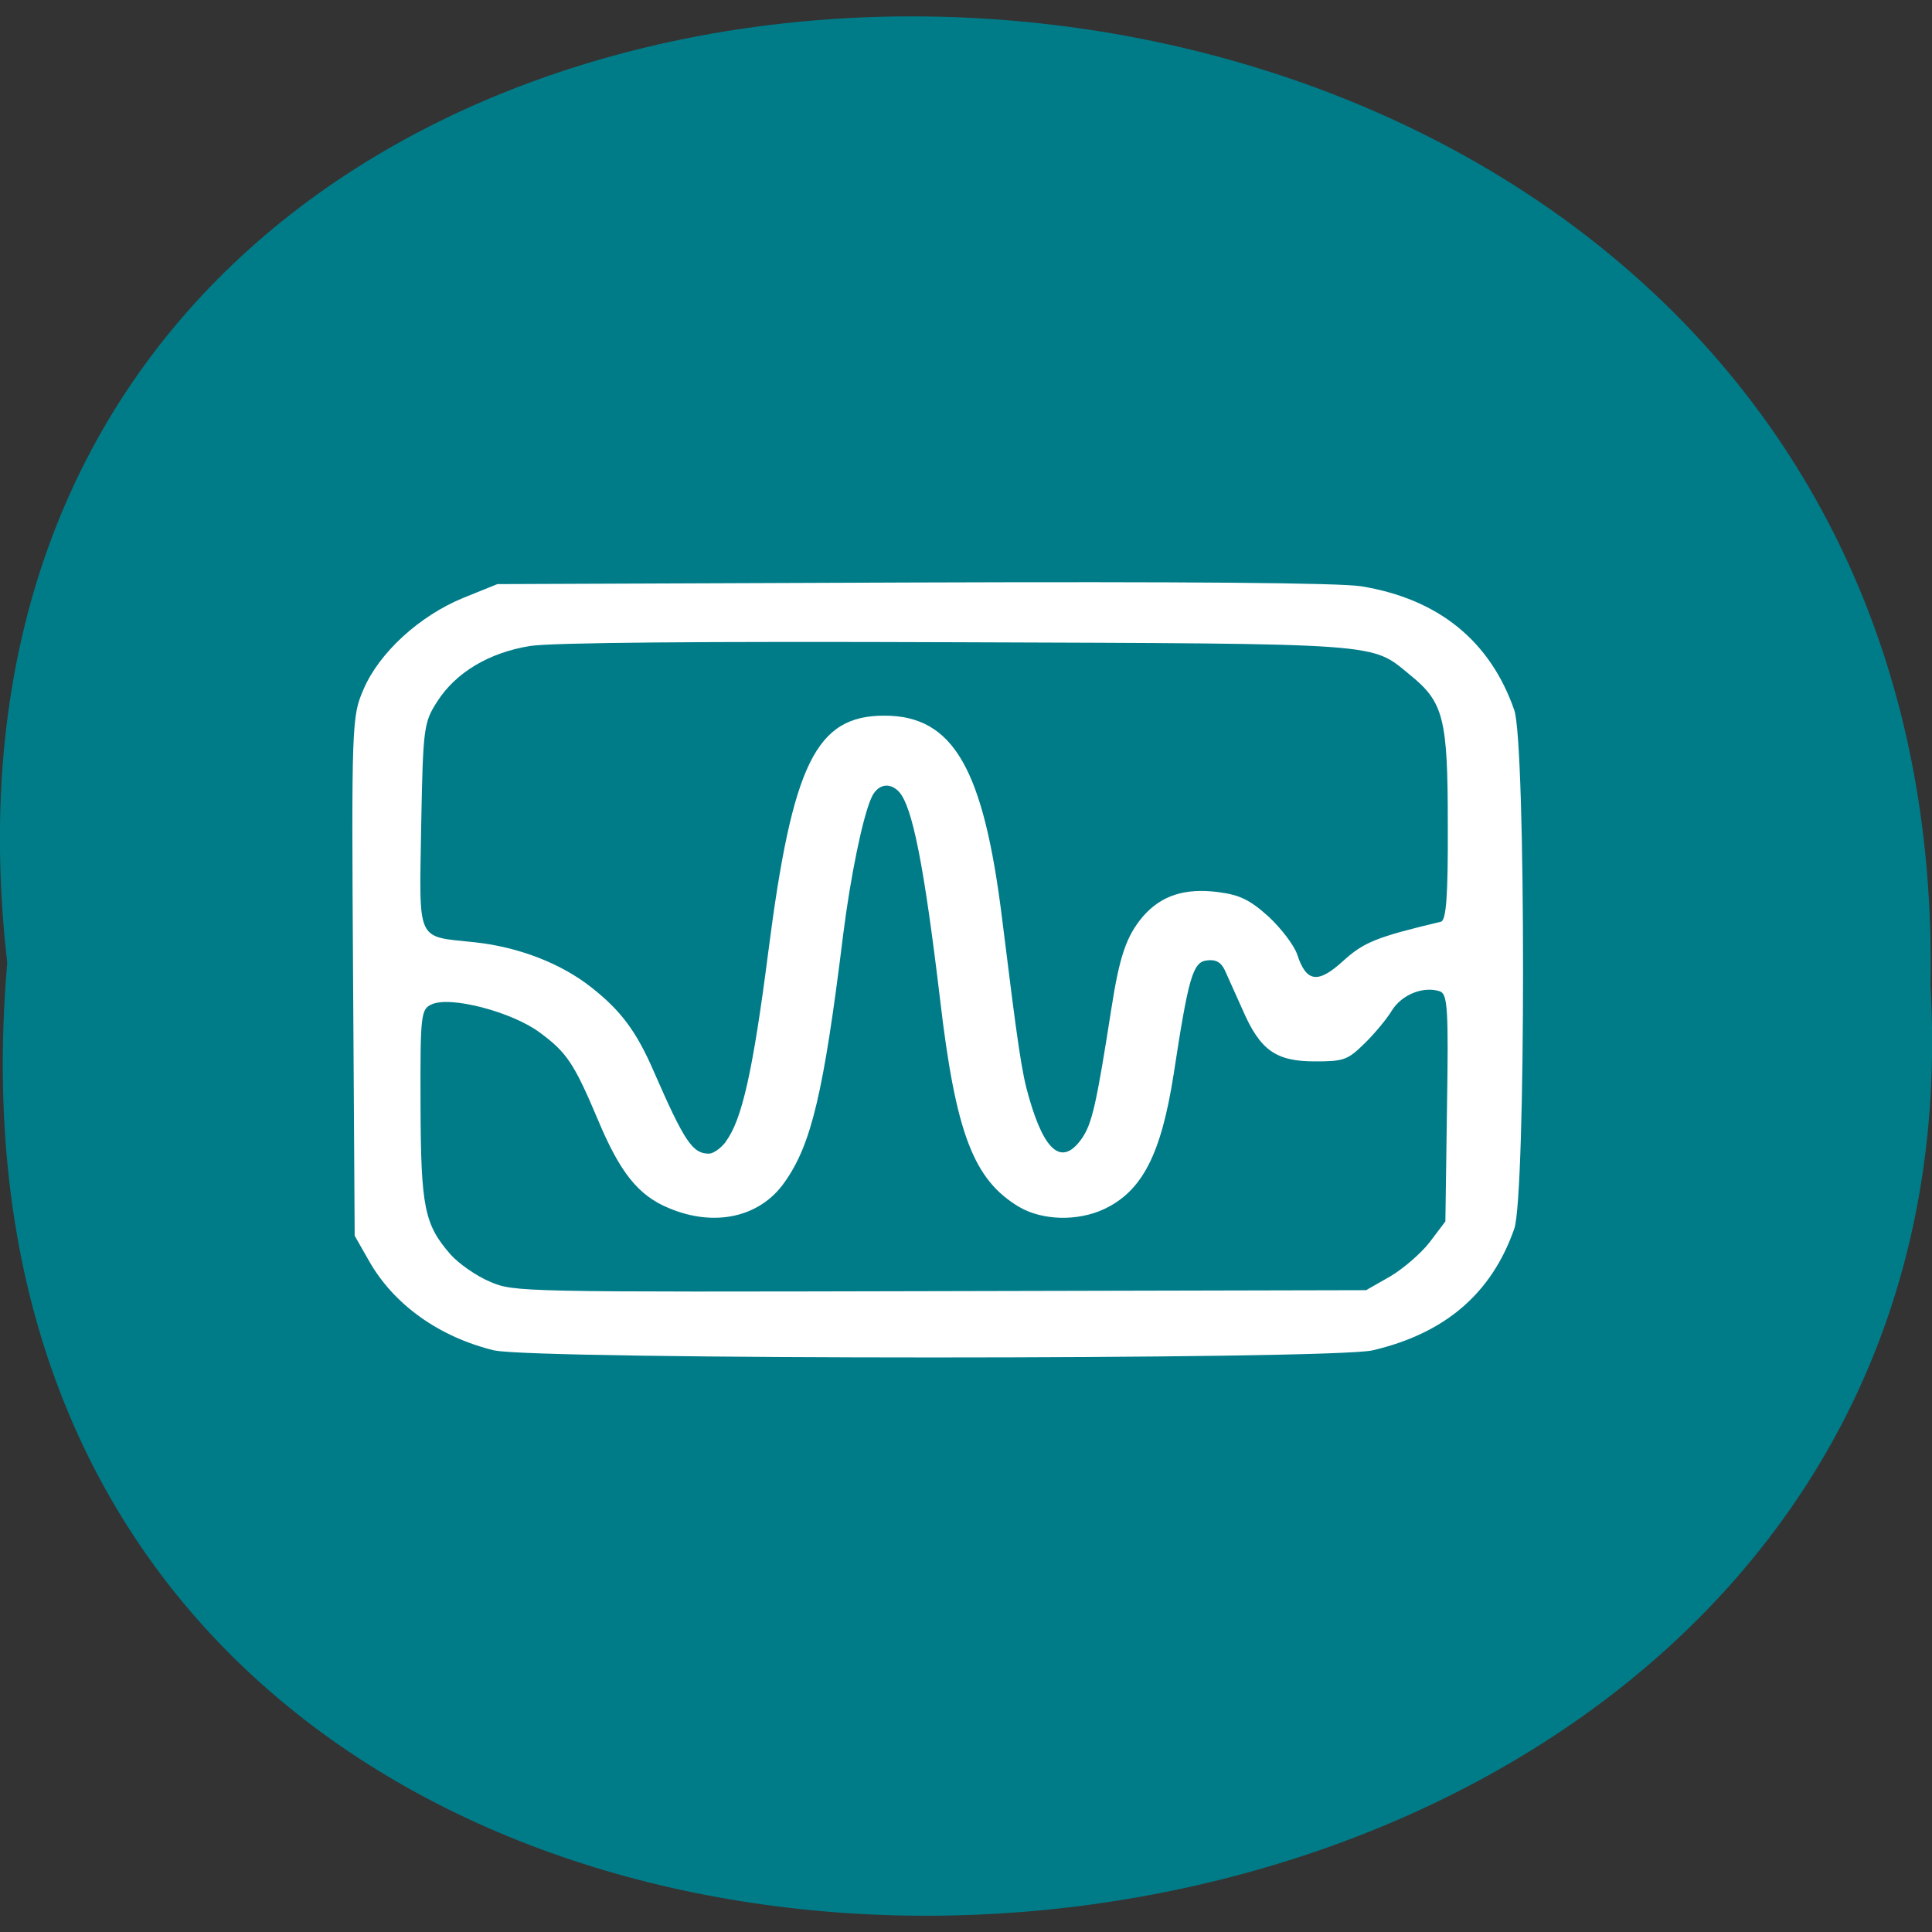 <svg xmlns="http://www.w3.org/2000/svg" viewBox="0 0 24 24"><rect x="0" y="0" width="24" height="24" fill="#333333" stroke="none"/><path d="m 0.09 11.961 c -1.816 -15.832 24.2 -15.613 23.891 0.281 c 0.855 14.781 -25.309 16.12 -23.891 -0.281" fill="#007c89"/><path d="m 6.145 16.777 c -0.691 -0.168 -1.254 -0.57 -1.563 -1.117 l -0.176 -0.309 l -0.02 -3.223 c -0.02 -3.129 -0.016 -3.23 0.129 -3.563 c 0.195 -0.457 0.695 -0.914 1.238 -1.137 l 0.426 -0.172 l 5.164 -0.02 c 3.379 -0.012 5.301 0.004 5.566 0.047 c 0.957 0.156 1.602 0.676 1.902 1.539 c 0.145 0.422 0.145 6.02 0 6.441 c -0.281 0.805 -0.859 1.301 -1.762 1.512 c -0.516 0.117 -10.41 0.117 -10.906 0 m 11.125 -0.918 c 0.16 -0.094 0.383 -0.285 0.492 -0.426 l 0.195 -0.258 l 0.02 -1.41 c 0.02 -1.23 0.008 -1.418 -0.09 -1.449 c -0.203 -0.066 -0.469 0.039 -0.594 0.238 c -0.063 0.105 -0.219 0.293 -0.344 0.414 c -0.207 0.203 -0.258 0.219 -0.613 0.219 c -0.484 0 -0.68 -0.137 -0.898 -0.641 c -0.086 -0.191 -0.184 -0.41 -0.219 -0.488 c -0.047 -0.102 -0.113 -0.141 -0.227 -0.125 c -0.172 0.02 -0.227 0.211 -0.41 1.41 c -0.156 1 -0.391 1.457 -0.867 1.68 c -0.328 0.152 -0.762 0.141 -1.051 -0.027 c -0.566 -0.336 -0.789 -0.91 -0.984 -2.578 c -0.199 -1.668 -0.344 -2.402 -0.512 -2.582 c -0.121 -0.125 -0.27 -0.09 -0.344 0.082 c -0.109 0.25 -0.258 0.98 -0.348 1.695 c -0.242 1.965 -0.395 2.609 -0.73 3.078 c -0.305 0.434 -0.871 0.559 -1.441 0.316 c -0.375 -0.156 -0.602 -0.441 -0.875 -1.094 c -0.297 -0.703 -0.387 -0.836 -0.719 -1.082 c -0.344 -0.258 -1.117 -0.461 -1.348 -0.352 c -0.133 0.059 -0.141 0.133 -0.137 1.25 c 0.004 1.273 0.047 1.484 0.375 1.859 c 0.102 0.113 0.32 0.266 0.488 0.336 c 0.301 0.129 0.352 0.129 5.594 0.117 l 5.289 -0.012 m -7.953 -1.848 c 0.199 -0.266 0.336 -0.867 0.527 -2.355 c 0.301 -2.344 0.594 -2.934 1.441 -2.934 c 0.859 0 1.234 0.656 1.465 2.535 c 0.195 1.574 0.242 1.902 0.332 2.207 c 0.195 0.684 0.414 0.855 0.656 0.512 c 0.129 -0.184 0.184 -0.438 0.367 -1.609 c 0.102 -0.66 0.188 -0.906 0.391 -1.148 c 0.227 -0.262 0.52 -0.359 0.938 -0.305 c 0.27 0.035 0.395 0.098 0.625 0.305 c 0.156 0.145 0.316 0.355 0.355 0.469 c 0.113 0.348 0.258 0.367 0.57 0.082 c 0.258 -0.234 0.414 -0.297 1.215 -0.488 c 0.066 -0.016 0.09 -0.313 0.086 -1.211 c 0 -1.316 -0.051 -1.516 -0.469 -1.855 c -0.492 -0.402 -0.273 -0.387 -5.652 -0.406 c -3.164 -0.012 -5.02 0.004 -5.281 0.047 c -0.508 0.082 -0.918 0.328 -1.148 0.684 c -0.172 0.266 -0.18 0.324 -0.203 1.555 c -0.023 1.461 -0.07 1.363 0.664 1.441 c 0.547 0.059 1.074 0.262 1.453 0.563 c 0.363 0.285 0.559 0.547 0.773 1.043 c 0.379 0.867 0.48 1.02 0.684 1.02 c 0.055 0 0.148 -0.066 0.211 -0.148" fill="#fff"/></svg>